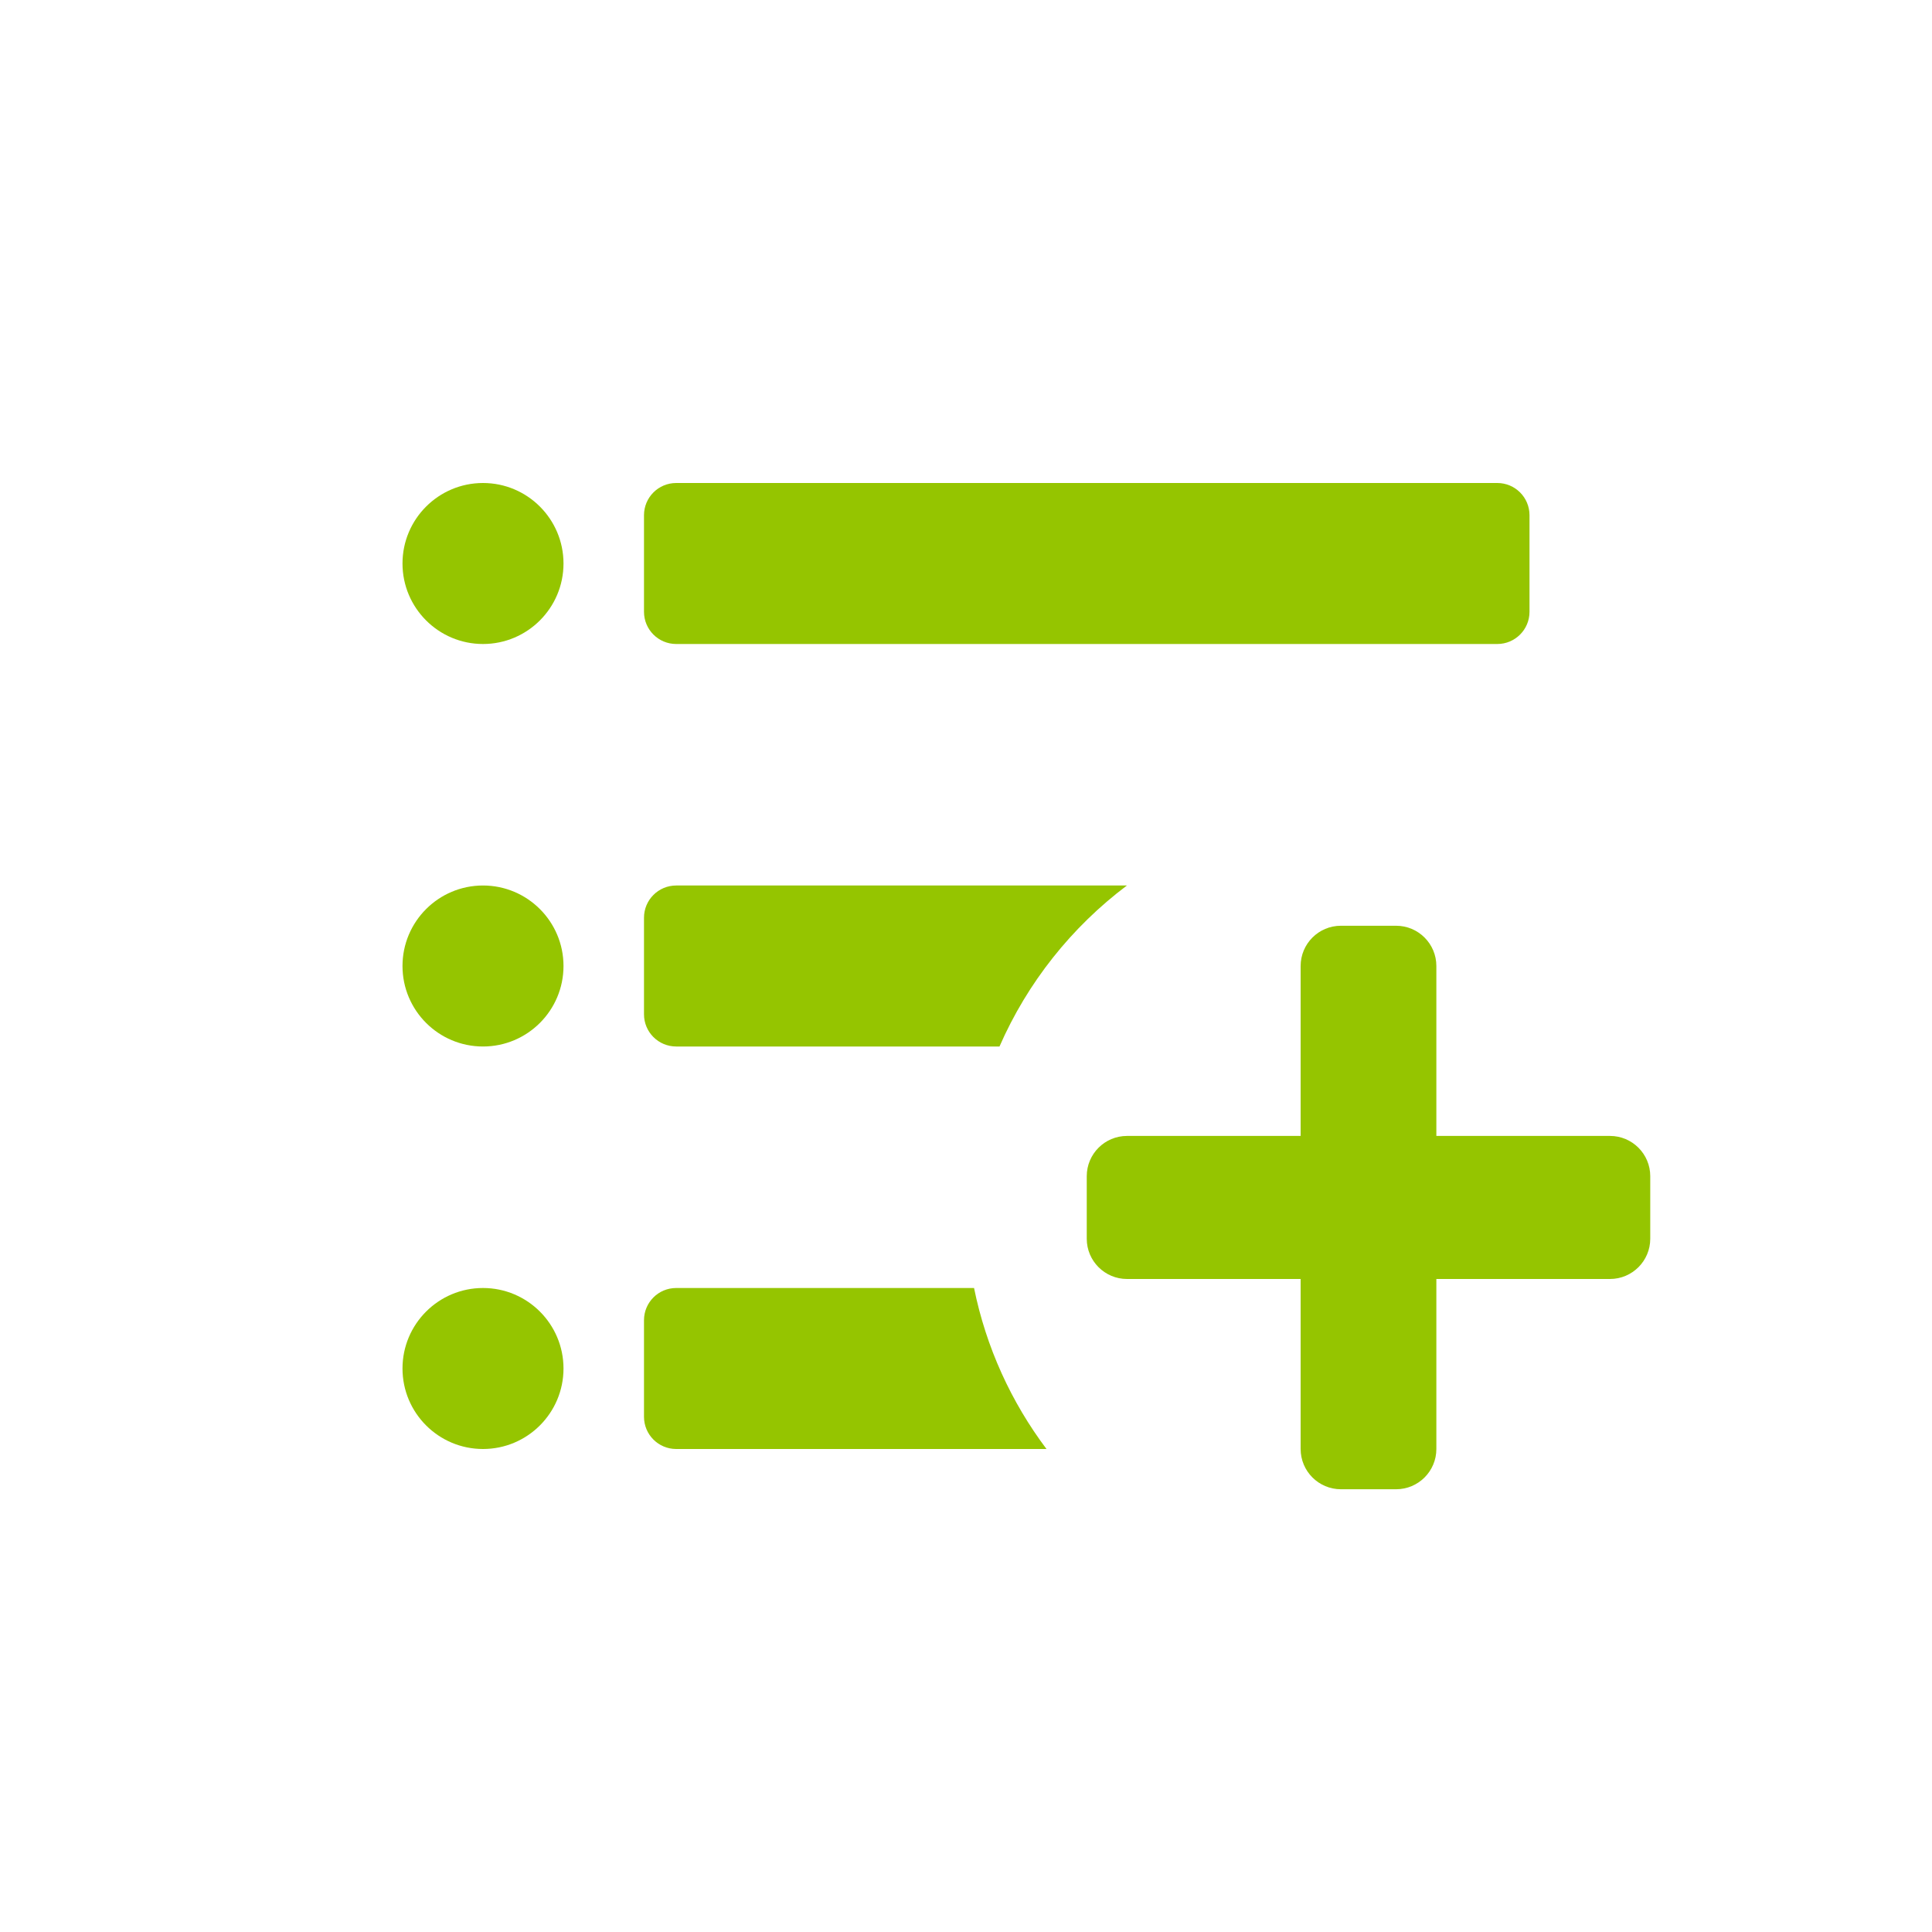 <svg width="24" height="24" viewBox="0 0 24 24" fill="none" xmlns="http://www.w3.org/2000/svg">
<path d="M7 7C7 7.552 6.552 8 6 8C5.448 8 5 7.552 5 7C5 6.448 5.448 6 6 6C6.552 6 7 6.448 7 7Z" fill="#95C500"/>
<path d="M19 6.4C19 6.179 18.821 6 18.6 6H8.4C8.179 6 8 6.179 8 6.4V7.6C8 7.821 8.179 8 8.4 8H18.6C18.821 8 19 7.821 19 7.6V6.4Z" fill="#95C500"/>
<path d="M13 18C12.563 17.419 12.25 16.739 12.1 16H8.4C8.179 16 8 16.179 8 16.4V17.6C8 17.821 8.179 18 8.4 18H13Z" fill="#95C500"/>
<path d="M13.999 11H8.4C8.179 11 8 11.179 8 11.4V12.6C8 12.821 8.179 13 8.4 13H12.416C12.764 12.204 13.313 11.516 13.999 11Z" fill="#95C500"/>
<path d="M7 12C7 12.552 6.552 13 6 13C5.448 13 5 12.552 5 12C5 11.448 5.448 11 6 11C6.552 11 7 11.448 7 12Z" fill="#95C500"/>
<path d="M7 17C7 17.552 6.552 18 6 18C5.448 18 5 17.552 5 17C5 16.448 5.448 16 6 16C6.552 16 7 16.448 7 17Z" fill="#95C500"/>
<path d="M16.657 11.5C16.381 11.5 16.157 11.724 16.157 12V14.111H14C13.724 14.111 13.5 14.335 13.5 14.611V15.388C13.5 15.664 13.724 15.888 14 15.888H16.157V18C16.157 18.276 16.381 18.5 16.657 18.5H17.343C17.619 18.5 17.843 18.276 17.843 18V15.888H20C20.276 15.888 20.5 15.664 20.5 15.388V14.611C20.5 14.335 20.276 14.111 20 14.111H17.843V12C17.843 11.724 17.619 11.5 17.343 11.5H16.657Z" fill="#95C500"/>
</svg>
